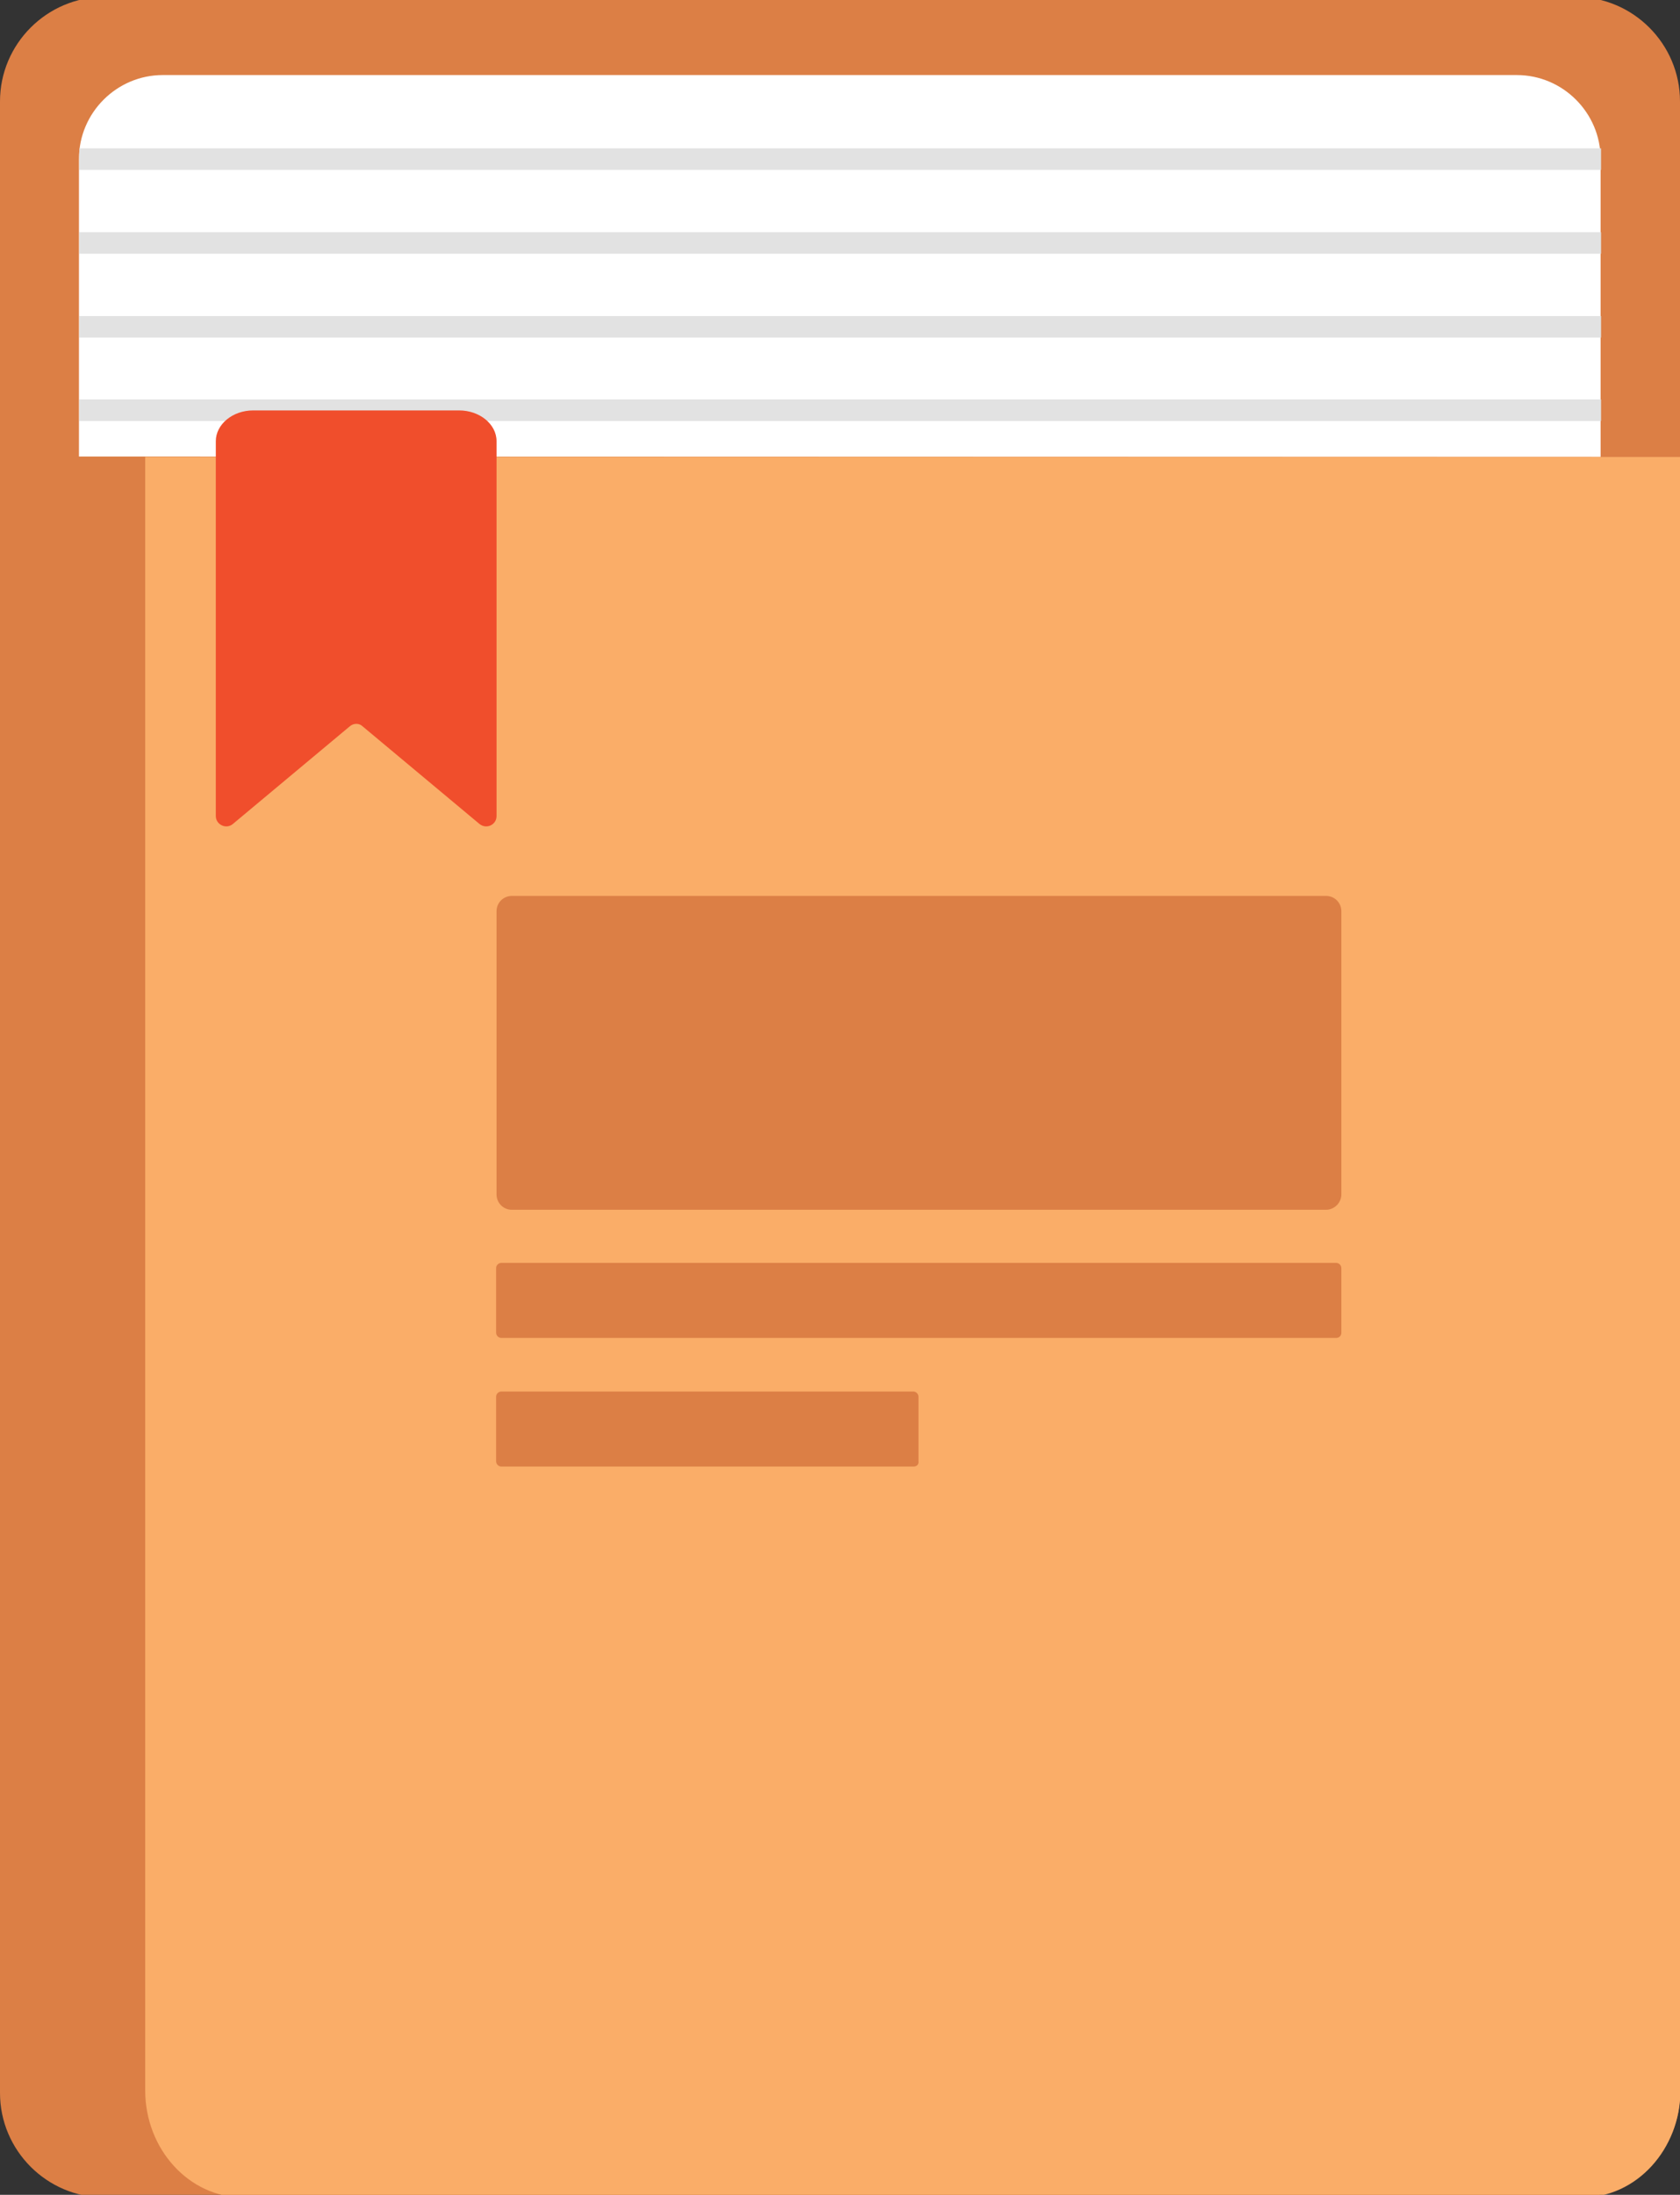 <?xml version="1.0" encoding="utf-8"?>
<!-- Generator: Adobe Illustrator 18.1.1, SVG Export Plug-In . SVG Version: 6.00 Build 0)  -->
<svg version="1.1" id="Layer_1" xmlns="http://www.w3.org/2000/svg" xmlns:xlink="http://www.w3.org/1999/xlink" x="0px" y="0px"
	 viewBox="0 0 383 500" enable-background="new 0 0 383 500" xml:space="preserve">
<rect x="0" y="0" width="383" height="500" fill="#333333" stroke="none"/>
<g id="Layer_1_1_">
	<g>
		<g>
			<path fill="#DC7F45" d="M359.2,500.6H23.8C10.7,500.6,0,489.9,0,476.8V23.1C0,10,10.7-0.7,23.8-0.7h335.4
				c13.1,0,23.8,10.7,23.8,23.8v453.8C383,489.9,372.3,500.6,359.2,500.6z"/>
		</g>
		<g>
			<path fill="#FFFFFF" d="M364.9,104.1V36.2c0-10.5-8.6-19.1-19.1-19.1H37.1c-10.5,0-19.1,8.6-19.1,19.1v67.8L364.9,104.1
				L364.9,104.1z"/>
		</g>
		<g>
			<path fill="#FAAD68" d="M360.7,104.1H55.4H33.1v24.4v72.3v275.4c0,13.4,10,24.4,22.3,24.4h305.4c12.3,0,22.3-11,22.3-24.4V200.8
				v-72.3v-24.4L360.7,104.1L360.7,104.1z"/>
		</g>
		<g>
			<rect x="18.1" y="33.8" fill="#E2E2E2" width="346.9" height="4.9"/>
		</g>
		<g>
			<rect x="18.1" y="52.9" fill="#E2E2E2" width="346.9" height="4.9"/>
		</g>
		<g>
			<rect x="18.1" y="72" fill="#E2E2E2" width="346.9" height="4.9"/>
		</g>
		<g>
			<rect x="18.1" y="91" fill="#E2E2E2" width="346.9" height="4.9"/>
		</g>
		<g>
			<path fill="#DC7F45" d="M302.3,275.6H116.7c-2,0-3.5-1.6-3.5-3.5v-64.5c0-2,1.6-3.5,3.5-3.5h185.6c2,0,3.5,1.6,3.5,3.5v64.5
				C305.8,274,304.2,275.6,302.3,275.6z"/>
		</g>
		<g>
			<path fill="#DC7F45" d="M304.6,304.8H114.3c-0.7,0-1.2-0.6-1.2-1.2v-14.7c0-0.7,0.6-1.2,1.2-1.2h190.3c0.7,0,1.2,0.6,1.2,1.2
				v14.7C305.8,304.3,305.3,304.8,304.6,304.8z"/>
		</g>
		<g>
			<path fill="#DC7F45" d="M208.3,334.1h-94c-0.7,0-1.2-0.6-1.2-1.2v-14.7c0-0.7,0.6-1.2,1.2-1.2h93.9c0.7,0,1.2,0.6,1.2,1.2v14.7
				C209.5,333.6,209,334.1,208.3,334.1z"/>
		</g>
		<g>
			<path fill="#F04E2C" d="M104.7,93.5H57.7c-4.7,0-8.5,3.2-8.5,7v51.7v33.7c0,2,2.4,3.1,3.9,1.8l26.6-22.2c0.9-0.8,2.2-0.8,3,0
				l26.6,22.2c1.6,1.3,3.9,0.2,3.9-1.8v-33.7v-51.7C113.2,96.6,109.3,93.5,104.7,93.5z"/>
		</g>
	</g>
</g>
</svg>
